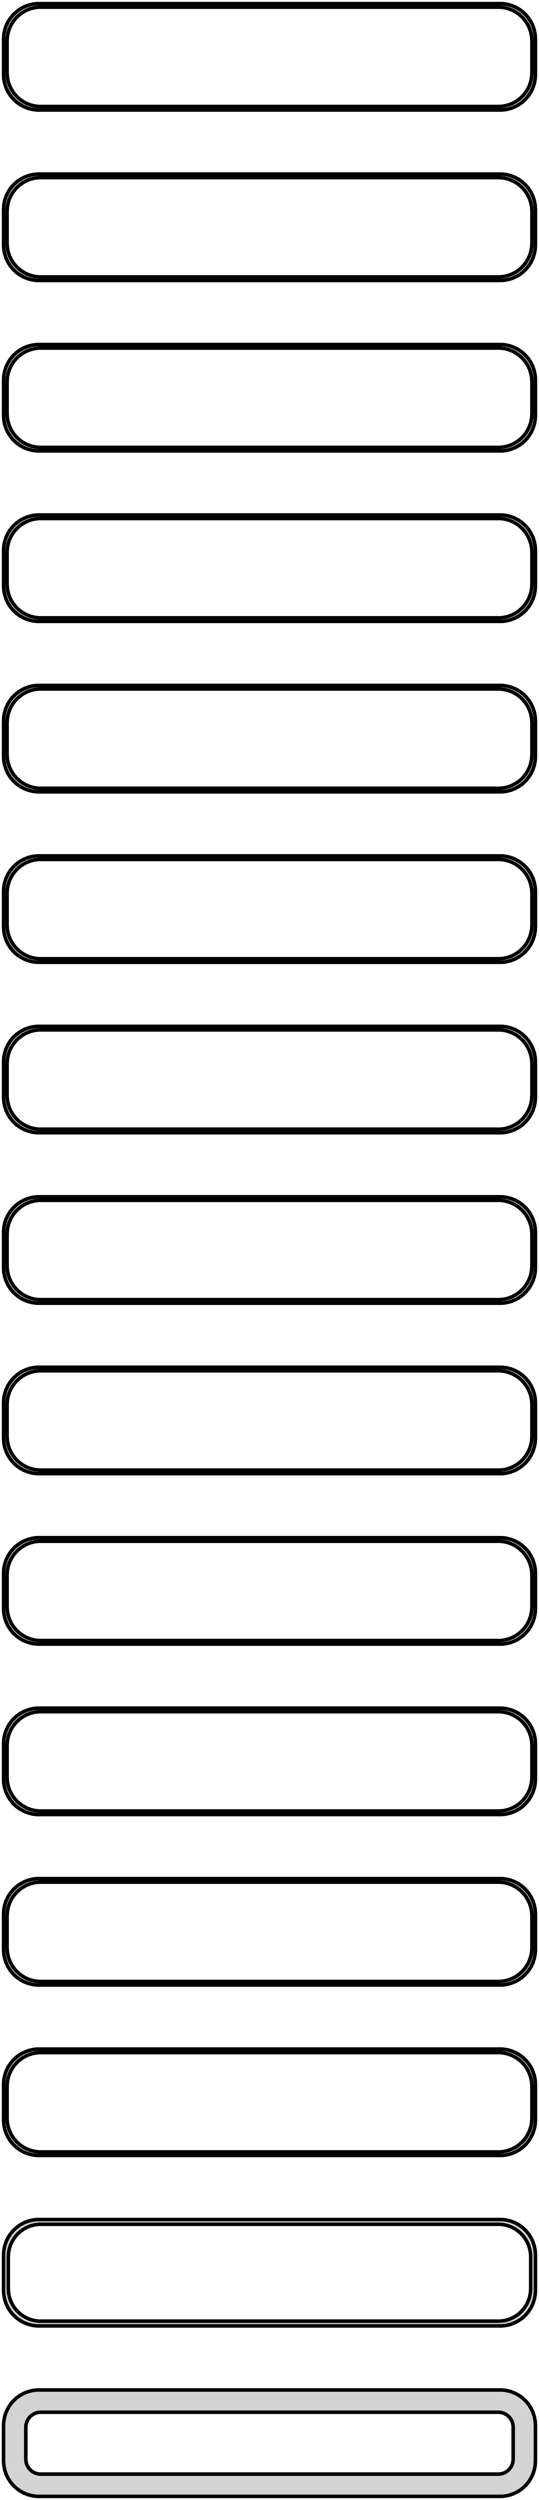 <?xml version="1.0" standalone="no"?>
<!DOCTYPE svg PUBLIC "-//W3C//DTD SVG 1.1//EN" "http://www.w3.org/Graphics/SVG/1.1/DTD/svg11.dtd">
<svg width="76mm" height="352mm" viewBox="-38 -704 76 352" xmlns="http://www.w3.org/2000/svg" version="1.1">
<title>OpenSCAD Model</title>
<path d="
M 33.437,-688.589 L 34.045,-688.745 L 34.629,-688.976 L 35.179,-689.278 L 35.687,-689.647 L 36.145,-690.077
 L 36.545,-690.561 L 36.882,-691.091 L 37.149,-691.659 L 37.343,-692.257 L 37.461,-692.873 L 37.5,-693.5
 L 37.5,-698.5 L 37.461,-699.127 L 37.343,-699.743 L 37.149,-700.341 L 36.882,-700.909 L 36.545,-701.439
 L 36.145,-701.923 L 35.687,-702.353 L 35.179,-702.722 L 34.629,-703.024 L 34.045,-703.255 L 33.437,-703.411
 L 32.814,-703.49 L -32.814,-703.49 L -33.437,-703.411 L -34.045,-703.255 L -34.629,-703.024 L -35.179,-702.722
 L -35.687,-702.353 L -36.145,-701.923 L -36.545,-701.439 L -36.882,-700.909 L -37.149,-700.341 L -37.343,-699.743
 L -37.461,-699.127 L -37.5,-698.5 L -37.5,-693.5 L -37.461,-692.873 L -37.343,-692.257 L -37.149,-691.659
 L -36.882,-691.091 L -36.545,-690.561 L -36.145,-690.077 L -35.687,-689.647 L -35.179,-689.278 L -34.629,-688.976
 L -34.045,-688.745 L -33.437,-688.589 L -32.814,-688.51 L 32.814,-688.51 z
M -32.548,-689.009 L -33.14,-689.084 L -33.718,-689.232 L -34.272,-689.452 L -34.795,-689.739 L -35.278,-690.09
 L -35.713,-690.498 L -36.093,-690.958 L -36.412,-691.462 L -36.666,-692.001 L -36.851,-692.569 L -36.962,-693.155
 L -37,-693.75 L -37,-698.25 L -36.962,-698.845 L -36.851,-699.431 L -36.666,-699.999 L -36.412,-700.538
 L -36.093,-701.042 L -35.713,-701.502 L -35.278,-701.91 L -34.795,-702.261 L -34.272,-702.548 L -33.718,-702.768
 L -33.14,-702.916 L -32.548,-702.991 L 32.548,-702.991 L 33.14,-702.916 L 33.718,-702.768 L 34.272,-702.548
 L 34.795,-702.261 L 35.278,-701.91 L 35.713,-701.502 L 36.093,-701.042 L 36.412,-700.538 L 36.666,-699.999
 L 36.851,-699.431 L 36.962,-698.845 L 37,-698.25 L 37,-693.75 L 36.962,-693.155 L 36.851,-692.569
 L 36.666,-692.001 L 36.412,-691.462 L 36.093,-690.958 L 35.713,-690.498 L 35.278,-690.09 L 34.795,-689.739
 L 34.272,-689.452 L 33.718,-689.232 L 33.14,-689.084 L 32.548,-689.009 z
M 33.437,-664.589 L 34.045,-664.745 L 34.629,-664.976 L 35.179,-665.278 L 35.687,-665.647 L 36.145,-666.077
 L 36.545,-666.561 L 36.882,-667.091 L 37.149,-667.659 L 37.343,-668.257 L 37.461,-668.873 L 37.5,-669.5
 L 37.5,-674.5 L 37.461,-675.127 L 37.343,-675.743 L 37.149,-676.341 L 36.882,-676.909 L 36.545,-677.439
 L 36.145,-677.923 L 35.687,-678.353 L 35.179,-678.722 L 34.629,-679.024 L 34.045,-679.255 L 33.437,-679.411
 L 32.814,-679.49 L -32.814,-679.49 L -33.437,-679.411 L -34.045,-679.255 L -34.629,-679.024 L -35.179,-678.722
 L -35.687,-678.353 L -36.145,-677.923 L -36.545,-677.439 L -36.882,-676.909 L -37.149,-676.341 L -37.343,-675.743
 L -37.461,-675.127 L -37.5,-674.5 L -37.5,-669.5 L -37.461,-668.873 L -37.343,-668.257 L -37.149,-667.659
 L -36.882,-667.091 L -36.545,-666.561 L -36.145,-666.077 L -35.687,-665.647 L -35.179,-665.278 L -34.629,-664.976
 L -34.045,-664.745 L -33.437,-664.589 L -32.814,-664.51 L 32.814,-664.51 z
M -32.548,-665.009 L -33.14,-665.084 L -33.718,-665.232 L -34.272,-665.452 L -34.795,-665.739 L -35.278,-666.09
 L -35.713,-666.498 L -36.093,-666.958 L -36.412,-667.462 L -36.666,-668.001 L -36.851,-668.569 L -36.962,-669.155
 L -37,-669.75 L -37,-674.25 L -36.962,-674.845 L -36.851,-675.431 L -36.666,-675.999 L -36.412,-676.538
 L -36.093,-677.042 L -35.713,-677.502 L -35.278,-677.91 L -34.795,-678.261 L -34.272,-678.548 L -33.718,-678.768
 L -33.14,-678.916 L -32.548,-678.991 L 32.548,-678.991 L 33.14,-678.916 L 33.718,-678.768 L 34.272,-678.548
 L 34.795,-678.261 L 35.278,-677.91 L 35.713,-677.502 L 36.093,-677.042 L 36.412,-676.538 L 36.666,-675.999
 L 36.851,-675.431 L 36.962,-674.845 L 37,-674.25 L 37,-669.75 L 36.962,-669.155 L 36.851,-668.569
 L 36.666,-668.001 L 36.412,-667.462 L 36.093,-666.958 L 35.713,-666.498 L 35.278,-666.09 L 34.795,-665.739
 L 34.272,-665.452 L 33.718,-665.232 L 33.14,-665.084 L 32.548,-665.009 z
M 33.437,-640.589 L 34.045,-640.745 L 34.629,-640.976 L 35.179,-641.278 L 35.687,-641.647 L 36.145,-642.077
 L 36.545,-642.561 L 36.882,-643.091 L 37.149,-643.659 L 37.343,-644.257 L 37.461,-644.873 L 37.5,-645.5
 L 37.5,-650.5 L 37.461,-651.127 L 37.343,-651.743 L 37.149,-652.341 L 36.882,-652.909 L 36.545,-653.439
 L 36.145,-653.923 L 35.687,-654.353 L 35.179,-654.722 L 34.629,-655.024 L 34.045,-655.255 L 33.437,-655.411
 L 32.814,-655.49 L -32.814,-655.49 L -33.437,-655.411 L -34.045,-655.255 L -34.629,-655.024 L -35.179,-654.722
 L -35.687,-654.353 L -36.145,-653.923 L -36.545,-653.439 L -36.882,-652.909 L -37.149,-652.341 L -37.343,-651.743
 L -37.461,-651.127 L -37.5,-650.5 L -37.5,-645.5 L -37.461,-644.873 L -37.343,-644.257 L -37.149,-643.659
 L -36.882,-643.091 L -36.545,-642.561 L -36.145,-642.077 L -35.687,-641.647 L -35.179,-641.278 L -34.629,-640.976
 L -34.045,-640.745 L -33.437,-640.589 L -32.814,-640.51 L 32.814,-640.51 z
M -32.548,-641.009 L -33.14,-641.084 L -33.718,-641.232 L -34.272,-641.452 L -34.795,-641.739 L -35.278,-642.09
 L -35.713,-642.498 L -36.093,-642.958 L -36.412,-643.462 L -36.666,-644.001 L -36.851,-644.569 L -36.962,-645.155
 L -37,-645.75 L -37,-650.25 L -36.962,-650.845 L -36.851,-651.431 L -36.666,-651.999 L -36.412,-652.538
 L -36.093,-653.042 L -35.713,-653.502 L -35.278,-653.91 L -34.795,-654.261 L -34.272,-654.548 L -33.718,-654.768
 L -33.14,-654.916 L -32.548,-654.991 L 32.548,-654.991 L 33.14,-654.916 L 33.718,-654.768 L 34.272,-654.548
 L 34.795,-654.261 L 35.278,-653.91 L 35.713,-653.502 L 36.093,-653.042 L 36.412,-652.538 L 36.666,-651.999
 L 36.851,-651.431 L 36.962,-650.845 L 37,-650.25 L 37,-645.75 L 36.962,-645.155 L 36.851,-644.569
 L 36.666,-644.001 L 36.412,-643.462 L 36.093,-642.958 L 35.713,-642.498 L 35.278,-642.09 L 34.795,-641.739
 L 34.272,-641.452 L 33.718,-641.232 L 33.14,-641.084 L 32.548,-641.009 z
M 33.437,-616.589 L 34.045,-616.745 L 34.629,-616.976 L 35.179,-617.278 L 35.687,-617.647 L 36.145,-618.077
 L 36.545,-618.561 L 36.882,-619.091 L 37.149,-619.659 L 37.343,-620.257 L 37.461,-620.873 L 37.5,-621.5
 L 37.5,-626.5 L 37.461,-627.127 L 37.343,-627.743 L 37.149,-628.341 L 36.882,-628.909 L 36.545,-629.439
 L 36.145,-629.923 L 35.687,-630.353 L 35.179,-630.722 L 34.629,-631.024 L 34.045,-631.255 L 33.437,-631.411
 L 32.814,-631.49 L -32.814,-631.49 L -33.437,-631.411 L -34.045,-631.255 L -34.629,-631.024 L -35.179,-630.722
 L -35.687,-630.353 L -36.145,-629.923 L -36.545,-629.439 L -36.882,-628.909 L -37.149,-628.341 L -37.343,-627.743
 L -37.461,-627.127 L -37.5,-626.5 L -37.5,-621.5 L -37.461,-620.873 L -37.343,-620.257 L -37.149,-619.659
 L -36.882,-619.091 L -36.545,-618.561 L -36.145,-618.077 L -35.687,-617.647 L -35.179,-617.278 L -34.629,-616.976
 L -34.045,-616.745 L -33.437,-616.589 L -32.814,-616.51 L 32.814,-616.51 z
M -32.548,-617.009 L -33.14,-617.084 L -33.718,-617.232 L -34.272,-617.452 L -34.795,-617.739 L -35.278,-618.09
 L -35.713,-618.498 L -36.093,-618.958 L -36.412,-619.462 L -36.666,-620.001 L -36.851,-620.569 L -36.962,-621.155
 L -37,-621.75 L -37,-626.25 L -36.962,-626.845 L -36.851,-627.431 L -36.666,-627.999 L -36.412,-628.538
 L -36.093,-629.042 L -35.713,-629.502 L -35.278,-629.91 L -34.795,-630.261 L -34.272,-630.548 L -33.718,-630.768
 L -33.14,-630.916 L -32.548,-630.991 L 32.548,-630.991 L 33.14,-630.916 L 33.718,-630.768 L 34.272,-630.548
 L 34.795,-630.261 L 35.278,-629.91 L 35.713,-629.502 L 36.093,-629.042 L 36.412,-628.538 L 36.666,-627.999
 L 36.851,-627.431 L 36.962,-626.845 L 37,-626.25 L 37,-621.75 L 36.962,-621.155 L 36.851,-620.569
 L 36.666,-620.001 L 36.412,-619.462 L 36.093,-618.958 L 35.713,-618.498 L 35.278,-618.09 L 34.795,-617.739
 L 34.272,-617.452 L 33.718,-617.232 L 33.14,-617.084 L 32.548,-617.009 z
M 33.437,-592.589 L 34.045,-592.745 L 34.629,-592.976 L 35.179,-593.278 L 35.687,-593.647 L 36.145,-594.077
 L 36.545,-594.561 L 36.882,-595.091 L 37.149,-595.659 L 37.343,-596.257 L 37.461,-596.873 L 37.5,-597.5
 L 37.5,-602.5 L 37.461,-603.127 L 37.343,-603.743 L 37.149,-604.341 L 36.882,-604.909 L 36.545,-605.439
 L 36.145,-605.923 L 35.687,-606.353 L 35.179,-606.722 L 34.629,-607.024 L 34.045,-607.255 L 33.437,-607.411
 L 32.814,-607.49 L -32.814,-607.49 L -33.437,-607.411 L -34.045,-607.255 L -34.629,-607.024 L -35.179,-606.722
 L -35.687,-606.353 L -36.145,-605.923 L -36.545,-605.439 L -36.882,-604.909 L -37.149,-604.341 L -37.343,-603.743
 L -37.461,-603.127 L -37.5,-602.5 L -37.5,-597.5 L -37.461,-596.873 L -37.343,-596.257 L -37.149,-595.659
 L -36.882,-595.091 L -36.545,-594.561 L -36.145,-594.077 L -35.687,-593.647 L -35.179,-593.278 L -34.629,-592.976
 L -34.045,-592.745 L -33.437,-592.589 L -32.814,-592.51 L 32.814,-592.51 z
M -32.548,-593.009 L -33.14,-593.084 L -33.718,-593.232 L -34.272,-593.452 L -34.795,-593.739 L -35.278,-594.09
 L -35.713,-594.498 L -36.093,-594.958 L -36.412,-595.462 L -36.666,-596.001 L -36.851,-596.569 L -36.962,-597.155
 L -37,-597.75 L -37,-602.25 L -36.962,-602.845 L -36.851,-603.431 L -36.666,-603.999 L -36.412,-604.538
 L -36.093,-605.042 L -35.713,-605.502 L -35.278,-605.91 L -34.795,-606.261 L -34.272,-606.548 L -33.718,-606.768
 L -33.14,-606.916 L -32.548,-606.991 L 32.548,-606.991 L 33.14,-606.916 L 33.718,-606.768 L 34.272,-606.548
 L 34.795,-606.261 L 35.278,-605.91 L 35.713,-605.502 L 36.093,-605.042 L 36.412,-604.538 L 36.666,-603.999
 L 36.851,-603.431 L 36.962,-602.845 L 37,-602.25 L 37,-597.75 L 36.962,-597.155 L 36.851,-596.569
 L 36.666,-596.001 L 36.412,-595.462 L 36.093,-594.958 L 35.713,-594.498 L 35.278,-594.09 L 34.795,-593.739
 L 34.272,-593.452 L 33.718,-593.232 L 33.14,-593.084 L 32.548,-593.009 z
M 33.437,-568.589 L 34.045,-568.745 L 34.629,-568.976 L 35.179,-569.278 L 35.687,-569.647 L 36.145,-570.077
 L 36.545,-570.561 L 36.882,-571.091 L 37.149,-571.659 L 37.343,-572.257 L 37.461,-572.873 L 37.5,-573.5
 L 37.5,-578.5 L 37.461,-579.127 L 37.343,-579.743 L 37.149,-580.341 L 36.882,-580.909 L 36.545,-581.439
 L 36.145,-581.923 L 35.687,-582.353 L 35.179,-582.722 L 34.629,-583.024 L 34.045,-583.255 L 33.437,-583.411
 L 32.814,-583.49 L -32.814,-583.49 L -33.437,-583.411 L -34.045,-583.255 L -34.629,-583.024 L -35.179,-582.722
 L -35.687,-582.353 L -36.145,-581.923 L -36.545,-581.439 L -36.882,-580.909 L -37.149,-580.341 L -37.343,-579.743
 L -37.461,-579.127 L -37.5,-578.5 L -37.5,-573.5 L -37.461,-572.873 L -37.343,-572.257 L -37.149,-571.659
 L -36.882,-571.091 L -36.545,-570.561 L -36.145,-570.077 L -35.687,-569.647 L -35.179,-569.278 L -34.629,-568.976
 L -34.045,-568.745 L -33.437,-568.589 L -32.814,-568.51 L 32.814,-568.51 z
M -32.548,-569.009 L -33.14,-569.084 L -33.718,-569.232 L -34.272,-569.452 L -34.795,-569.739 L -35.278,-570.09
 L -35.713,-570.498 L -36.093,-570.958 L -36.412,-571.462 L -36.666,-572.001 L -36.851,-572.569 L -36.962,-573.155
 L -37,-573.75 L -37,-578.25 L -36.962,-578.845 L -36.851,-579.431 L -36.666,-579.999 L -36.412,-580.538
 L -36.093,-581.042 L -35.713,-581.502 L -35.278,-581.91 L -34.795,-582.261 L -34.272,-582.548 L -33.718,-582.768
 L -33.14,-582.916 L -32.548,-582.991 L 32.548,-582.991 L 33.14,-582.916 L 33.718,-582.768 L 34.272,-582.548
 L 34.795,-582.261 L 35.278,-581.91 L 35.713,-581.502 L 36.093,-581.042 L 36.412,-580.538 L 36.666,-579.999
 L 36.851,-579.431 L 36.962,-578.845 L 37,-578.25 L 37,-573.75 L 36.962,-573.155 L 36.851,-572.569
 L 36.666,-572.001 L 36.412,-571.462 L 36.093,-570.958 L 35.713,-570.498 L 35.278,-570.09 L 34.795,-569.739
 L 34.272,-569.452 L 33.718,-569.232 L 33.14,-569.084 L 32.548,-569.009 z
M 33.437,-544.589 L 34.045,-544.745 L 34.629,-544.976 L 35.179,-545.278 L 35.687,-545.647 L 36.145,-546.077
 L 36.545,-546.561 L 36.882,-547.091 L 37.149,-547.659 L 37.343,-548.257 L 37.461,-548.873 L 37.5,-549.5
 L 37.5,-554.5 L 37.461,-555.127 L 37.343,-555.743 L 37.149,-556.341 L 36.882,-556.909 L 36.545,-557.439
 L 36.145,-557.923 L 35.687,-558.353 L 35.179,-558.722 L 34.629,-559.024 L 34.045,-559.255 L 33.437,-559.411
 L 32.814,-559.49 L -32.814,-559.49 L -33.437,-559.411 L -34.045,-559.255 L -34.629,-559.024 L -35.179,-558.722
 L -35.687,-558.353 L -36.145,-557.923 L -36.545,-557.439 L -36.882,-556.909 L -37.149,-556.341 L -37.343,-555.743
 L -37.461,-555.127 L -37.5,-554.5 L -37.5,-549.5 L -37.461,-548.873 L -37.343,-548.257 L -37.149,-547.659
 L -36.882,-547.091 L -36.545,-546.561 L -36.145,-546.077 L -35.687,-545.647 L -35.179,-545.278 L -34.629,-544.976
 L -34.045,-544.745 L -33.437,-544.589 L -32.814,-544.51 L 32.814,-544.51 z
M -32.548,-545.009 L -33.14,-545.084 L -33.718,-545.232 L -34.272,-545.452 L -34.795,-545.739 L -35.278,-546.09
 L -35.713,-546.498 L -36.093,-546.958 L -36.412,-547.462 L -36.666,-548.001 L -36.851,-548.569 L -36.962,-549.155
 L -37,-549.75 L -37,-554.25 L -36.962,-554.845 L -36.851,-555.431 L -36.666,-555.999 L -36.412,-556.538
 L -36.093,-557.042 L -35.713,-557.502 L -35.278,-557.91 L -34.795,-558.261 L -34.272,-558.548 L -33.718,-558.768
 L -33.14,-558.916 L -32.548,-558.991 L 32.548,-558.991 L 33.14,-558.916 L 33.718,-558.768 L 34.272,-558.548
 L 34.795,-558.261 L 35.278,-557.91 L 35.713,-557.502 L 36.093,-557.042 L 36.412,-556.538 L 36.666,-555.999
 L 36.851,-555.431 L 36.962,-554.845 L 37,-554.25 L 37,-549.75 L 36.962,-549.155 L 36.851,-548.569
 L 36.666,-548.001 L 36.412,-547.462 L 36.093,-546.958 L 35.713,-546.498 L 35.278,-546.09 L 34.795,-545.739
 L 34.272,-545.452 L 33.718,-545.232 L 33.14,-545.084 L 32.548,-545.009 z
M 33.437,-520.589 L 34.045,-520.745 L 34.629,-520.976 L 35.179,-521.278 L 35.687,-521.647 L 36.145,-522.077
 L 36.545,-522.561 L 36.882,-523.091 L 37.149,-523.659 L 37.343,-524.257 L 37.461,-524.873 L 37.5,-525.5
 L 37.5,-530.5 L 37.461,-531.127 L 37.343,-531.743 L 37.149,-532.341 L 36.882,-532.909 L 36.545,-533.439
 L 36.145,-533.923 L 35.687,-534.353 L 35.179,-534.722 L 34.629,-535.024 L 34.045,-535.255 L 33.437,-535.411
 L 32.814,-535.49 L -32.814,-535.49 L -33.437,-535.411 L -34.045,-535.255 L -34.629,-535.024 L -35.179,-534.722
 L -35.687,-534.353 L -36.145,-533.923 L -36.545,-533.439 L -36.882,-532.909 L -37.149,-532.341 L -37.343,-531.743
 L -37.461,-531.127 L -37.5,-530.5 L -37.5,-525.5 L -37.461,-524.873 L -37.343,-524.257 L -37.149,-523.659
 L -36.882,-523.091 L -36.545,-522.561 L -36.145,-522.077 L -35.687,-521.647 L -35.179,-521.278 L -34.629,-520.976
 L -34.045,-520.745 L -33.437,-520.589 L -32.814,-520.51 L 32.814,-520.51 z
M -32.548,-521.009 L -33.14,-521.084 L -33.718,-521.232 L -34.272,-521.452 L -34.795,-521.739 L -35.278,-522.09
 L -35.713,-522.498 L -36.093,-522.958 L -36.412,-523.462 L -36.666,-524.001 L -36.851,-524.569 L -36.962,-525.155
 L -37,-525.75 L -37,-530.25 L -36.962,-530.845 L -36.851,-531.431 L -36.666,-531.999 L -36.412,-532.538
 L -36.093,-533.042 L -35.713,-533.502 L -35.278,-533.91 L -34.795,-534.261 L -34.272,-534.548 L -33.718,-534.768
 L -33.14,-534.916 L -32.548,-534.991 L 32.548,-534.991 L 33.14,-534.916 L 33.718,-534.768 L 34.272,-534.548
 L 34.795,-534.261 L 35.278,-533.91 L 35.713,-533.502 L 36.093,-533.042 L 36.412,-532.538 L 36.666,-531.999
 L 36.851,-531.431 L 36.962,-530.845 L 37,-530.25 L 37,-525.75 L 36.962,-525.155 L 36.851,-524.569
 L 36.666,-524.001 L 36.412,-523.462 L 36.093,-522.958 L 35.713,-522.498 L 35.278,-522.09 L 34.795,-521.739
 L 34.272,-521.452 L 33.718,-521.232 L 33.14,-521.084 L 32.548,-521.009 z
M 33.437,-496.589 L 34.045,-496.745 L 34.629,-496.976 L 35.179,-497.278 L 35.687,-497.647 L 36.145,-498.077
 L 36.545,-498.561 L 36.882,-499.091 L 37.149,-499.659 L 37.343,-500.257 L 37.461,-500.873 L 37.5,-501.5
 L 37.5,-506.5 L 37.461,-507.127 L 37.343,-507.743 L 37.149,-508.341 L 36.882,-508.909 L 36.545,-509.439
 L 36.145,-509.923 L 35.687,-510.353 L 35.179,-510.722 L 34.629,-511.024 L 34.045,-511.255 L 33.437,-511.411
 L 32.814,-511.49 L -32.814,-511.49 L -33.437,-511.411 L -34.045,-511.255 L -34.629,-511.024 L -35.179,-510.722
 L -35.687,-510.353 L -36.145,-509.923 L -36.545,-509.439 L -36.882,-508.909 L -37.149,-508.341 L -37.343,-507.743
 L -37.461,-507.127 L -37.5,-506.5 L -37.5,-501.5 L -37.461,-500.873 L -37.343,-500.257 L -37.149,-499.659
 L -36.882,-499.091 L -36.545,-498.561 L -36.145,-498.077 L -35.687,-497.647 L -35.179,-497.278 L -34.629,-496.976
 L -34.045,-496.745 L -33.437,-496.589 L -32.814,-496.51 L 32.814,-496.51 z
M -32.548,-497.009 L -33.14,-497.084 L -33.718,-497.232 L -34.272,-497.452 L -34.795,-497.739 L -35.278,-498.09
 L -35.713,-498.498 L -36.093,-498.958 L -36.412,-499.462 L -36.666,-500.001 L -36.851,-500.569 L -36.962,-501.155
 L -37,-501.75 L -37,-506.25 L -36.962,-506.845 L -36.851,-507.431 L -36.666,-507.999 L -36.412,-508.538
 L -36.093,-509.042 L -35.713,-509.502 L -35.278,-509.91 L -34.795,-510.261 L -34.272,-510.548 L -33.718,-510.768
 L -33.14,-510.916 L -32.548,-510.991 L 32.548,-510.991 L 33.14,-510.916 L 33.718,-510.768 L 34.272,-510.548
 L 34.795,-510.261 L 35.278,-509.91 L 35.713,-509.502 L 36.093,-509.042 L 36.412,-508.538 L 36.666,-507.999
 L 36.851,-507.431 L 36.962,-506.845 L 37,-506.25 L 37,-501.75 L 36.962,-501.155 L 36.851,-500.569
 L 36.666,-500.001 L 36.412,-499.462 L 36.093,-498.958 L 35.713,-498.498 L 35.278,-498.09 L 34.795,-497.739
 L 34.272,-497.452 L 33.718,-497.232 L 33.14,-497.084 L 32.548,-497.009 z
M 33.437,-472.589 L 34.045,-472.745 L 34.629,-472.976 L 35.179,-473.278 L 35.687,-473.647 L 36.145,-474.077
 L 36.545,-474.561 L 36.882,-475.091 L 37.149,-475.659 L 37.343,-476.257 L 37.461,-476.873 L 37.5,-477.5
 L 37.5,-482.5 L 37.461,-483.127 L 37.343,-483.743 L 37.149,-484.341 L 36.882,-484.909 L 36.545,-485.439
 L 36.145,-485.923 L 35.687,-486.353 L 35.179,-486.722 L 34.629,-487.024 L 34.045,-487.255 L 33.437,-487.411
 L 32.814,-487.49 L -32.814,-487.49 L -33.437,-487.411 L -34.045,-487.255 L -34.629,-487.024 L -35.179,-486.722
 L -35.687,-486.353 L -36.145,-485.923 L -36.545,-485.439 L -36.882,-484.909 L -37.149,-484.341 L -37.343,-483.743
 L -37.461,-483.127 L -37.5,-482.5 L -37.5,-477.5 L -37.461,-476.873 L -37.343,-476.257 L -37.149,-475.659
 L -36.882,-475.091 L -36.545,-474.561 L -36.145,-474.077 L -35.687,-473.647 L -35.179,-473.278 L -34.629,-472.976
 L -34.045,-472.745 L -33.437,-472.589 L -32.814,-472.51 L 32.814,-472.51 z
M -32.548,-473.009 L -33.14,-473.084 L -33.718,-473.232 L -34.272,-473.452 L -34.795,-473.739 L -35.278,-474.09
 L -35.713,-474.498 L -36.093,-474.958 L -36.412,-475.462 L -36.666,-476.001 L -36.851,-476.569 L -36.962,-477.155
 L -37,-477.75 L -37,-482.25 L -36.962,-482.845 L -36.851,-483.431 L -36.666,-483.999 L -36.412,-484.538
 L -36.093,-485.042 L -35.713,-485.502 L -35.278,-485.91 L -34.795,-486.261 L -34.272,-486.548 L -33.718,-486.768
 L -33.14,-486.916 L -32.548,-486.991 L 32.548,-486.991 L 33.14,-486.916 L 33.718,-486.768 L 34.272,-486.548
 L 34.795,-486.261 L 35.278,-485.91 L 35.713,-485.502 L 36.093,-485.042 L 36.412,-484.538 L 36.666,-483.999
 L 36.851,-483.431 L 36.962,-482.845 L 37,-482.25 L 37,-477.75 L 36.962,-477.155 L 36.851,-476.569
 L 36.666,-476.001 L 36.412,-475.462 L 36.093,-474.958 L 35.713,-474.498 L 35.278,-474.09 L 34.795,-473.739
 L 34.272,-473.452 L 33.718,-473.232 L 33.14,-473.084 L 32.548,-473.009 z
M 33.437,-448.589 L 34.045,-448.745 L 34.629,-448.976 L 35.179,-449.278 L 35.687,-449.647 L 36.145,-450.077
 L 36.545,-450.561 L 36.882,-451.091 L 37.149,-451.659 L 37.343,-452.257 L 37.461,-452.873 L 37.5,-453.5
 L 37.5,-458.5 L 37.461,-459.127 L 37.343,-459.743 L 37.149,-460.341 L 36.882,-460.909 L 36.545,-461.439
 L 36.145,-461.923 L 35.687,-462.353 L 35.179,-462.722 L 34.629,-463.024 L 34.045,-463.255 L 33.437,-463.411
 L 32.814,-463.49 L -32.814,-463.49 L -33.437,-463.411 L -34.045,-463.255 L -34.629,-463.024 L -35.179,-462.722
 L -35.687,-462.353 L -36.145,-461.923 L -36.545,-461.439 L -36.882,-460.909 L -37.149,-460.341 L -37.343,-459.743
 L -37.461,-459.127 L -37.5,-458.5 L -37.5,-453.5 L -37.461,-452.873 L -37.343,-452.257 L -37.149,-451.659
 L -36.882,-451.091 L -36.545,-450.561 L -36.145,-450.077 L -35.687,-449.647 L -35.179,-449.278 L -34.629,-448.976
 L -34.045,-448.745 L -33.437,-448.589 L -32.814,-448.51 L 32.814,-448.51 z
M -32.548,-449.009 L -33.14,-449.084 L -33.718,-449.232 L -34.272,-449.452 L -34.795,-449.739 L -35.278,-450.09
 L -35.713,-450.498 L -36.093,-450.958 L -36.412,-451.462 L -36.666,-452.001 L -36.851,-452.569 L -36.962,-453.155
 L -37,-453.75 L -37,-458.25 L -36.962,-458.845 L -36.851,-459.431 L -36.666,-459.999 L -36.412,-460.538
 L -36.093,-461.042 L -35.713,-461.502 L -35.278,-461.91 L -34.795,-462.261 L -34.272,-462.548 L -33.718,-462.768
 L -33.14,-462.916 L -32.548,-462.991 L 32.548,-462.991 L 33.14,-462.916 L 33.718,-462.768 L 34.272,-462.548
 L 34.795,-462.261 L 35.278,-461.91 L 35.713,-461.502 L 36.093,-461.042 L 36.412,-460.538 L 36.666,-459.999
 L 36.851,-459.431 L 36.962,-458.845 L 37,-458.25 L 37,-453.75 L 36.962,-453.155 L 36.851,-452.569
 L 36.666,-452.001 L 36.412,-451.462 L 36.093,-450.958 L 35.713,-450.498 L 35.278,-450.09 L 34.795,-449.739
 L 34.272,-449.452 L 33.718,-449.232 L 33.14,-449.084 L 32.548,-449.009 z
M 33.437,-424.589 L 34.045,-424.745 L 34.629,-424.976 L 35.179,-425.278 L 35.687,-425.647 L 36.145,-426.077
 L 36.545,-426.561 L 36.882,-427.091 L 37.149,-427.659 L 37.343,-428.257 L 37.461,-428.873 L 37.5,-429.5
 L 37.5,-434.5 L 37.461,-435.127 L 37.343,-435.743 L 37.149,-436.341 L 36.882,-436.909 L 36.545,-437.439
 L 36.145,-437.923 L 35.687,-438.353 L 35.179,-438.722 L 34.629,-439.024 L 34.045,-439.255 L 33.437,-439.411
 L 32.814,-439.49 L -32.814,-439.49 L -33.437,-439.411 L -34.045,-439.255 L -34.629,-439.024 L -35.179,-438.722
 L -35.687,-438.353 L -36.145,-437.923 L -36.545,-437.439 L -36.882,-436.909 L -37.149,-436.341 L -37.343,-435.743
 L -37.461,-435.127 L -37.5,-434.5 L -37.5,-429.5 L -37.461,-428.873 L -37.343,-428.257 L -37.149,-427.659
 L -36.882,-427.091 L -36.545,-426.561 L -36.145,-426.077 L -35.687,-425.647 L -35.179,-425.278 L -34.629,-424.976
 L -34.045,-424.745 L -33.437,-424.589 L -32.814,-424.51 L 32.814,-424.51 z
M -32.548,-425.009 L -33.14,-425.084 L -33.718,-425.232 L -34.272,-425.452 L -34.795,-425.739 L -35.278,-426.09
 L -35.713,-426.498 L -36.093,-426.958 L -36.412,-427.462 L -36.666,-428.001 L -36.851,-428.569 L -36.962,-429.155
 L -37,-429.75 L -37,-434.25 L -36.962,-434.845 L -36.851,-435.431 L -36.666,-435.999 L -36.412,-436.538
 L -36.093,-437.042 L -35.713,-437.502 L -35.278,-437.91 L -34.795,-438.261 L -34.272,-438.548 L -33.718,-438.768
 L -33.14,-438.916 L -32.548,-438.991 L 32.548,-438.991 L 33.14,-438.916 L 33.718,-438.768 L 34.272,-438.548
 L 34.795,-438.261 L 35.278,-437.91 L 35.713,-437.502 L 36.093,-437.042 L 36.412,-436.538 L 36.666,-435.999
 L 36.851,-435.431 L 36.962,-434.845 L 37,-434.25 L 37,-429.75 L 36.962,-429.155 L 36.851,-428.569
 L 36.666,-428.001 L 36.412,-427.462 L 36.093,-426.958 L 35.713,-426.498 L 35.278,-426.09 L 34.795,-425.739
 L 34.272,-425.452 L 33.718,-425.232 L 33.14,-425.084 L 32.548,-425.009 z
M 33.437,-400.589 L 34.045,-400.745 L 34.629,-400.976 L 35.179,-401.278 L 35.687,-401.647 L 36.145,-402.077
 L 36.545,-402.561 L 36.882,-403.091 L 37.149,-403.659 L 37.343,-404.257 L 37.461,-404.873 L 37.5,-405.5
 L 37.5,-410.5 L 37.461,-411.127 L 37.343,-411.743 L 37.149,-412.341 L 36.882,-412.909 L 36.545,-413.439
 L 36.145,-413.923 L 35.687,-414.353 L 35.179,-414.722 L 34.629,-415.024 L 34.045,-415.255 L 33.437,-415.411
 L 32.814,-415.49 L -32.814,-415.49 L -33.437,-415.411 L -34.045,-415.255 L -34.629,-415.024 L -35.179,-414.722
 L -35.687,-414.353 L -36.145,-413.923 L -36.545,-413.439 L -36.882,-412.909 L -37.149,-412.341 L -37.343,-411.743
 L -37.461,-411.127 L -37.5,-410.5 L -37.5,-405.5 L -37.461,-404.873 L -37.343,-404.257 L -37.149,-403.659
 L -36.882,-403.091 L -36.545,-402.561 L -36.145,-402.077 L -35.687,-401.647 L -35.179,-401.278 L -34.629,-400.976
 L -34.045,-400.745 L -33.437,-400.589 L -32.814,-400.51 L 32.814,-400.51 z
M -32.548,-401.009 L -33.14,-401.084 L -33.718,-401.232 L -34.272,-401.452 L -34.795,-401.739 L -35.278,-402.09
 L -35.713,-402.498 L -36.093,-402.958 L -36.412,-403.462 L -36.666,-404.001 L -36.851,-404.569 L -36.962,-405.155
 L -37,-405.75 L -37,-410.25 L -36.962,-410.845 L -36.851,-411.431 L -36.666,-411.999 L -36.412,-412.538
 L -36.093,-413.042 L -35.713,-413.502 L -35.278,-413.91 L -34.795,-414.261 L -34.272,-414.548 L -33.718,-414.768
 L -33.14,-414.916 L -32.548,-414.991 L 32.548,-414.991 L 33.14,-414.916 L 33.718,-414.768 L 34.272,-414.548
 L 34.795,-414.261 L 35.278,-413.91 L 35.713,-413.502 L 36.093,-413.042 L 36.412,-412.538 L 36.666,-411.999
 L 36.851,-411.431 L 36.962,-410.845 L 37,-410.25 L 37,-405.75 L 36.962,-405.155 L 36.851,-404.569
 L 36.666,-404.001 L 36.412,-403.462 L 36.093,-402.958 L 35.713,-402.498 L 35.278,-402.09 L 34.795,-401.739
 L 34.272,-401.452 L 33.718,-401.232 L 33.14,-401.084 L 32.548,-401.009 z
M 33.437,-376.589 L 34.045,-376.745 L 34.629,-376.976 L 35.179,-377.278 L 35.687,-377.647 L 36.145,-378.077
 L 36.545,-378.561 L 36.882,-379.091 L 37.149,-379.659 L 37.343,-380.257 L 37.461,-380.873 L 37.5,-381.5
 L 37.5,-386.5 L 37.461,-387.127 L 37.343,-387.743 L 37.149,-388.341 L 36.882,-388.909 L 36.545,-389.439
 L 36.145,-389.923 L 35.687,-390.353 L 35.179,-390.722 L 34.629,-391.024 L 34.045,-391.255 L 33.437,-391.411
 L 32.814,-391.49 L -32.814,-391.49 L -33.437,-391.411 L -34.045,-391.255 L -34.629,-391.024 L -35.179,-390.722
 L -35.687,-390.353 L -36.145,-389.923 L -36.545,-389.439 L -36.882,-388.909 L -37.149,-388.341 L -37.343,-387.743
 L -37.461,-387.127 L -37.5,-386.5 L -37.5,-381.5 L -37.461,-380.873 L -37.343,-380.257 L -37.149,-379.659
 L -36.882,-379.091 L -36.545,-378.561 L -36.145,-378.077 L -35.687,-377.647 L -35.179,-377.278 L -34.629,-376.976
 L -34.045,-376.745 L -33.437,-376.589 L -32.814,-376.51 L 32.814,-376.51 z
M -32.538,-377.181 L -33.108,-377.253 L -33.665,-377.396 L -34.199,-377.607 L -34.703,-377.884 L -35.168,-378.222
 L -35.587,-378.616 L -35.954,-379.059 L -36.262,-379.544 L -36.507,-380.065 L -36.685,-380.611 L -36.792,-381.176
 L -36.828,-381.75 L -36.828,-386.25 L -36.792,-386.824 L -36.685,-387.389 L -36.507,-387.935 L -36.262,-388.456
 L -35.954,-388.941 L -35.587,-389.384 L -35.168,-389.778 L -34.703,-390.116 L -34.199,-390.393 L -33.665,-390.604
 L -33.108,-390.747 L -32.538,-390.819 L 32.538,-390.819 L 33.108,-390.747 L 33.665,-390.604 L 34.199,-390.393
 L 34.703,-390.116 L 35.168,-389.778 L 35.587,-389.384 L 35.954,-388.941 L 36.262,-388.456 L 36.507,-387.935
 L 36.685,-387.389 L 36.792,-386.824 L 36.828,-386.25 L 36.828,-381.75 L 36.792,-381.176 L 36.685,-380.611
 L 36.507,-380.065 L 36.262,-379.544 L 35.954,-379.059 L 35.587,-378.616 L 35.168,-378.222 L 34.703,-377.884
 L 34.199,-377.607 L 33.665,-377.396 L 33.108,-377.253 L 32.538,-377.181 z
M 33.437,-352.589 L 34.045,-352.745 L 34.629,-352.976 L 35.179,-353.278 L 35.687,-353.647 L 36.145,-354.077
 L 36.545,-354.561 L 36.882,-355.091 L 37.149,-355.659 L 37.343,-356.257 L 37.461,-356.873 L 37.5,-357.5
 L 37.5,-362.5 L 37.461,-363.127 L 37.343,-363.743 L 37.149,-364.341 L 36.882,-364.909 L 36.545,-365.439
 L 36.145,-365.923 L 35.687,-366.353 L 35.179,-366.722 L 34.629,-367.024 L 34.045,-367.255 L 33.437,-367.411
 L 32.814,-367.49 L -32.814,-367.49 L -33.437,-367.411 L -34.045,-367.255 L -34.629,-367.024 L -35.179,-366.722
 L -35.687,-366.353 L -36.145,-365.923 L -36.545,-365.439 L -36.882,-364.909 L -37.149,-364.341 L -37.343,-363.743
 L -37.461,-363.127 L -37.5,-362.5 L -37.5,-357.5 L -37.461,-356.873 L -37.343,-356.257 L -37.149,-355.659
 L -36.882,-355.091 L -36.545,-354.561 L -36.145,-354.077 L -35.687,-353.647 L -35.179,-353.278 L -34.629,-352.976
 L -34.045,-352.745 L -33.437,-352.589 L -32.814,-352.51 L 32.814,-352.51 z
M -32.383,-355.645 L -32.645,-355.678 L -32.902,-355.744 L -33.148,-355.841 L -33.38,-355.969 L -33.595,-356.125
 L -33.788,-356.306 L -33.957,-356.51 L -34.099,-356.734 L -34.212,-356.973 L -34.293,-357.225 L -34.343,-357.486
 L -34.36,-357.75 L -34.36,-362.25 L -34.343,-362.514 L -34.293,-362.775 L -34.212,-363.027 L -34.099,-363.266
 L -33.957,-363.49 L -33.788,-363.694 L -33.595,-363.875 L -33.38,-364.031 L -33.148,-364.159 L -32.902,-364.256
 L -32.645,-364.322 L -32.383,-364.355 L 32.383,-364.355 L 32.645,-364.322 L 32.902,-364.256 L 33.148,-364.159
 L 33.38,-364.031 L 33.595,-363.875 L 33.788,-363.694 L 33.957,-363.49 L 34.099,-363.266 L 34.212,-363.027
 L 34.293,-362.775 L 34.343,-362.514 L 34.36,-362.25 L 34.36,-357.75 L 34.343,-357.486 L 34.293,-357.225
 L 34.212,-356.973 L 34.099,-356.734 L 33.957,-356.51 L 33.788,-356.306 L 33.595,-356.125 L 33.38,-355.969
 L 33.148,-355.841 L 32.902,-355.744 L 32.645,-355.678 L 32.383,-355.645 z
" stroke="black" fill="lightgray" stroke-width="0.5"/>
</svg>
